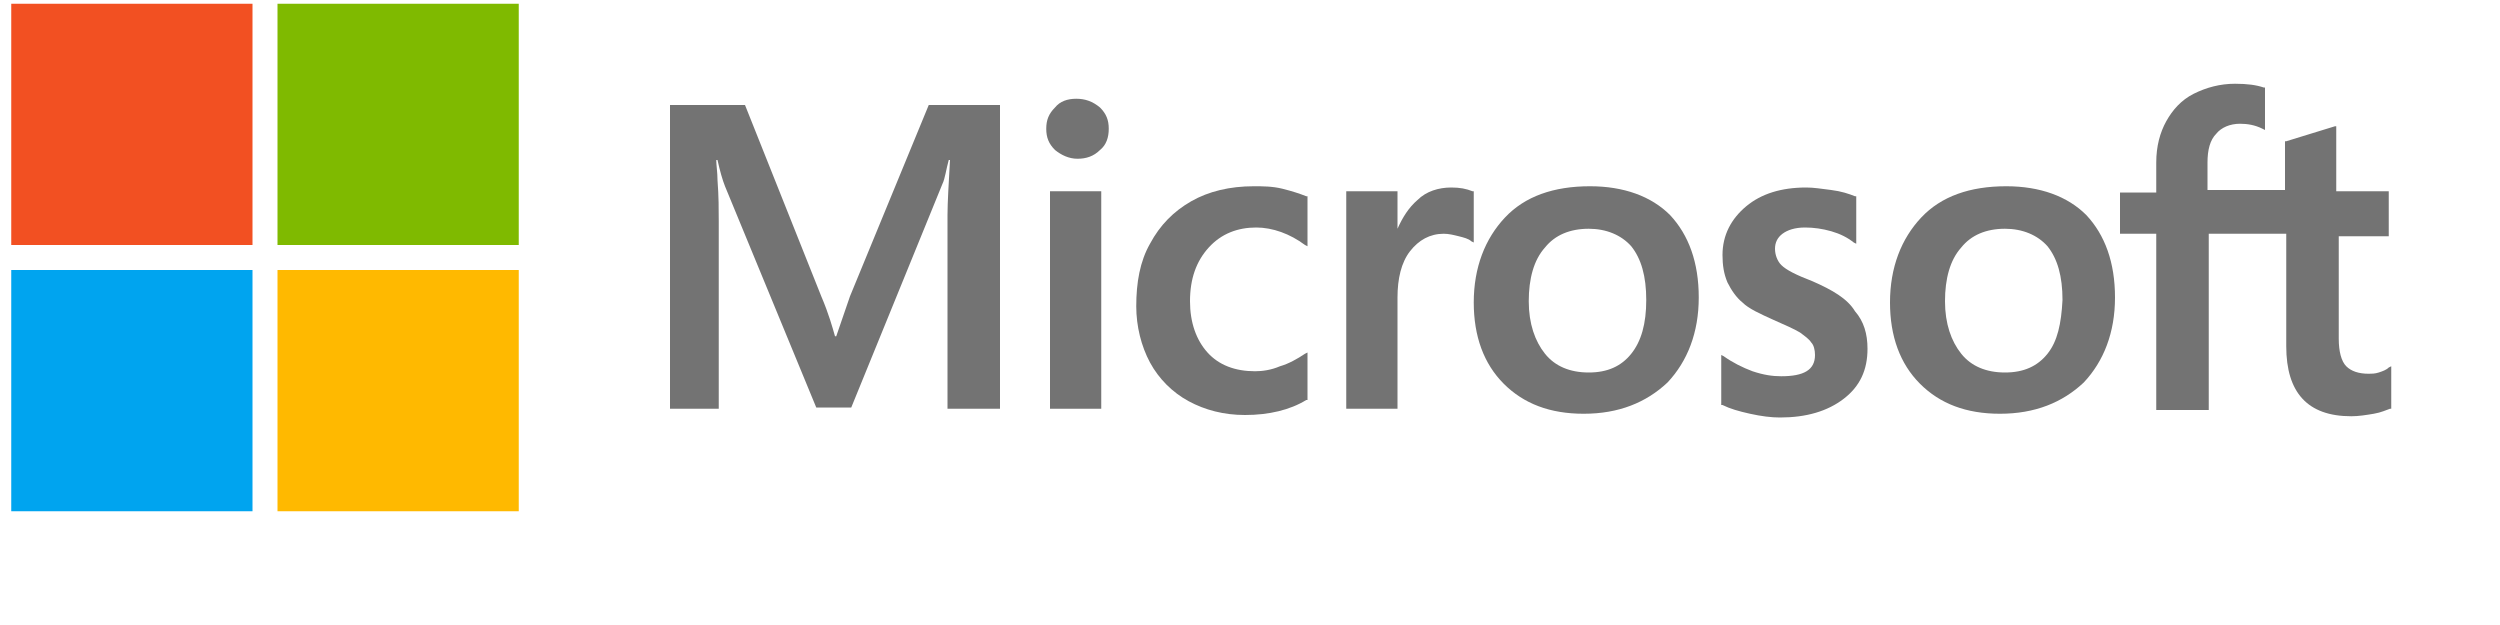 <?xml version="1.0" encoding="utf-8"?>
<!-- Generator: Adobe Illustrator 19.0.0, SVG Export Plug-In . SVG Version: 6.00 Build 0)  -->
<!DOCTYPE svg PUBLIC "-//W3C//DTD SVG 1.1//EN" "http://www.w3.org/Graphics/SVG/1.1/DTD/svg11.dtd">
<svg version="1.1" xmlns="http://www.w3.org/2000/svg" xmlns:xlink="http://www.w3.org/1999/xlink" 
	 viewBox="75 675 50 50" x="0" y="0"  width="100" height="25" xml:space="preserve">
<g id="microsoft">
	<g>
		<g>
			<path fill="#737373" d="M68,698.7l-1.1,3.2h-0.1c-0.2-0.7-0.5-1.8-1.1-3.2l-6.1-15.3h-6v24.3h3.9v-15c0-0.9,0-2-0.1-3.3
				c0-0.6-0.1-1.2-0.1-1.6h0.1c0.2,0.9,0.4,1.6,0.6,2.1l7.3,17.7h2.8l7.3-17.9c0.2-0.4,0.3-1.2,0.5-1.9H76c-0.1,1.8-0.2,3.4-0.2,4.4
				v15.5H80v-24.3h-5.7L68,698.7z"/>
			<rect x="84" y="690.3" fill="#737373" width="4.1" height="17.4"/>
			<path fill="#737373" d="M86.1,682.9c-0.7,0-1.3,0.2-1.7,0.7c-0.5,0.5-0.7,1-0.7,1.7c0,0.7,0.2,1.2,0.7,1.7
				c0.5,0.4,1.1,0.7,1.8,0.7c0.7,0,1.3-0.2,1.8-0.7c0.5-0.4,0.7-1,0.7-1.7c0-0.7-0.2-1.2-0.7-1.7C87.4,683.1,86.8,682.9,86.1,682.9z
				"/>
			<path fill="#737373" d="M102.6,690.1c-0.8-0.2-1.6-0.2-2.3-0.2c-1.9,0-3.6,0.4-5,1.2c-1.4,0.8-2.5,1.9-3.3,3.4
				c-0.8,1.4-1.1,3.1-1.1,5c0,1.6,0.4,3.2,1.1,4.5c0.7,1.3,1.8,2.4,3.1,3.1c1.3,0.7,2.8,1.1,4.5,1.1c1.9,0,3.6-0.4,4.9-1.2l0.1,0
				v-3.8l-0.2,0.1c-0.6,0.4-1.3,0.8-2,1c-0.7,0.3-1.4,0.4-2,0.4c-1.6,0-2.9-0.5-3.8-1.5c-0.9-1-1.4-2.4-1.4-4.1
				c0-1.8,0.5-3.2,1.5-4.3c1-1.1,2.3-1.6,3.8-1.6c1.3,0,2.7,0.5,3.9,1.4l0.2,0.1v-4l-0.1,0C104,690.5,103.4,690.3,102.6,690.1z"/>
			<path fill="#737373" d="M116.1,690c-1,0-2,0.3-2.7,1c-0.7,0.6-1.2,1.4-1.6,2.3h0v-3h-4.1v17.4h4.1v-8.9c0-1.5,0.3-2.8,1-3.7
				c0.7-0.9,1.6-1.4,2.7-1.4c0.4,0,0.8,0.1,1.2,0.2c0.4,0.1,0.8,0.2,1,0.4l0.2,0.1v-4.1l-0.1,0C117.3,690.1,116.8,690,116.1,690z"/>
			<path fill="#737373" d="M127.2,689.9c-2.9,0-5.2,0.8-6.8,2.5c-1.6,1.7-2.5,4-2.5,6.8c0,2.7,0.8,4.9,2.4,6.5
				c1.6,1.6,3.7,2.4,6.4,2.4c2.8,0,5-0.9,6.7-2.5c1.6-1.7,2.5-4,2.5-6.8c0-2.8-0.8-5-2.3-6.6C132.1,690.7,129.9,689.9,127.2,689.9z
				 M130.5,703.3c-0.8,1-1.9,1.5-3.4,1.5c-1.5,0-2.7-0.5-3.5-1.5c-0.8-1-1.3-2.4-1.3-4.2c0-1.8,0.4-3.3,1.3-4.3c0.8-1,2-1.5,3.5-1.5
				c1.4,0,2.6,0.5,3.4,1.4c0.8,1,1.2,2.4,1.2,4.3C131.7,700.9,131.3,702.3,130.5,703.3z"/>
			<path fill="#737373" d="M145,697.5c-1.3-0.5-2.1-0.9-2.5-1.3c-0.3-0.3-0.5-0.8-0.5-1.3c0-0.5,0.2-0.9,0.6-1.2
				c0.4-0.3,1-0.5,1.8-0.5c0.7,0,1.4,0.1,2.1,0.3c0.7,0.2,1.3,0.5,1.8,0.9l0.2,0.1v-3.8l-0.1,0c-0.5-0.2-1.1-0.4-1.9-0.5
				c-0.8-0.1-1.4-0.2-2-0.2c-2,0-3.6,0.5-4.8,1.5c-1.2,1-1.9,2.3-1.9,3.9c0,0.8,0.1,1.5,0.4,2.2c0.3,0.6,0.7,1.2,1.2,1.6
				c0.5,0.5,1.4,0.9,2.5,1.4c0.9,0.4,1.6,0.7,2.1,1c0.4,0.3,0.7,0.5,0.9,0.8c0.2,0.2,0.3,0.6,0.3,1c0,1.2-0.9,1.7-2.7,1.7
				c-0.7,0-1.4-0.1-2.3-0.4c-0.8-0.3-1.6-0.7-2.3-1.2l-0.2-0.1v4l0.1,0c0.6,0.3,1.3,0.5,2.2,0.7c0.9,0.2,1.7,0.3,2.4,0.3
				c2.1,0,3.8-0.5,5.1-1.5c1.3-1,1.9-2.3,1.9-4c0-1.2-0.3-2.2-1-3C147.8,698.9,146.6,698.2,145,697.5z"/>
			<path fill="#737373" d="M160.5,689.9c-2.9,0-5.2,0.8-6.8,2.5c-1.6,1.7-2.5,4-2.5,6.8c0,2.7,0.8,4.9,2.4,6.5
				c1.6,1.6,3.7,2.4,6.4,2.4c2.8,0,5-0.9,6.7-2.5c1.6-1.7,2.5-4,2.5-6.8c0-2.8-0.8-5-2.3-6.6C165.4,690.7,163.2,689.9,160.5,689.9z
				 M163.8,703.3c-0.8,1-1.9,1.5-3.4,1.5c-1.5,0-2.7-0.5-3.5-1.5c-0.8-1-1.3-2.4-1.3-4.2c0-1.8,0.4-3.3,1.3-4.3c0.8-1,2-1.5,3.5-1.5
				c1.4,0,2.6,0.5,3.4,1.4c0.8,1,1.2,2.4,1.2,4.3C164.9,700.9,164.6,702.3,163.8,703.3z"/>
			<path fill="#737373" d="M191.1,693.6v-3.3h-4.2v-5.2l-0.1,0l-3.9,1.2l-0.1,0v3.9h-6.2v-2.2c0-1,0.2-1.8,0.7-2.3
				c0.4-0.5,1.1-0.8,1.9-0.8c0.6,0,1.2,0.1,1.8,0.4l0.2,0.1V682l-0.1,0c-0.6-0.2-1.3-0.3-2.3-0.3c-1.2,0-2.3,0.3-3.3,0.8
				c-1,0.5-1.7,1.3-2.2,2.2c-0.5,0.9-0.8,2-0.8,3.3v2.4h-2.9v3.3h2.9v14.1h4.2v-14.1h6.2v9c0,3.7,1.7,5.6,5.2,5.6
				c0.6,0,1.2-0.1,1.8-0.2c0.6-0.1,1-0.3,1.3-0.4l0.1,0v-3.4l-0.2,0.1c-0.2,0.2-0.5,0.3-0.8,0.4c-0.3,0.1-0.6,0.1-0.8,0.1
				c-0.8,0-1.4-0.2-1.8-0.6c-0.4-0.4-0.6-1.2-0.6-2.2v-8.2H191.1z"/>
		</g>
		<rect x="0.9" y="675.3" fill="#F25022" width="19.3" height="19.3"/>
		<rect x="22.2" y="675.3" fill="#7FBA00" width="19.3" height="19.3"/>
		<rect x="0.9" y="696.6" fill="#00A4EF" width="19.3" height="19.3"/>
		<rect x="22.2" y="696.6" fill="#FFB900" width="19.3" height="19.3"/>
	</g>
</g>
</svg>
